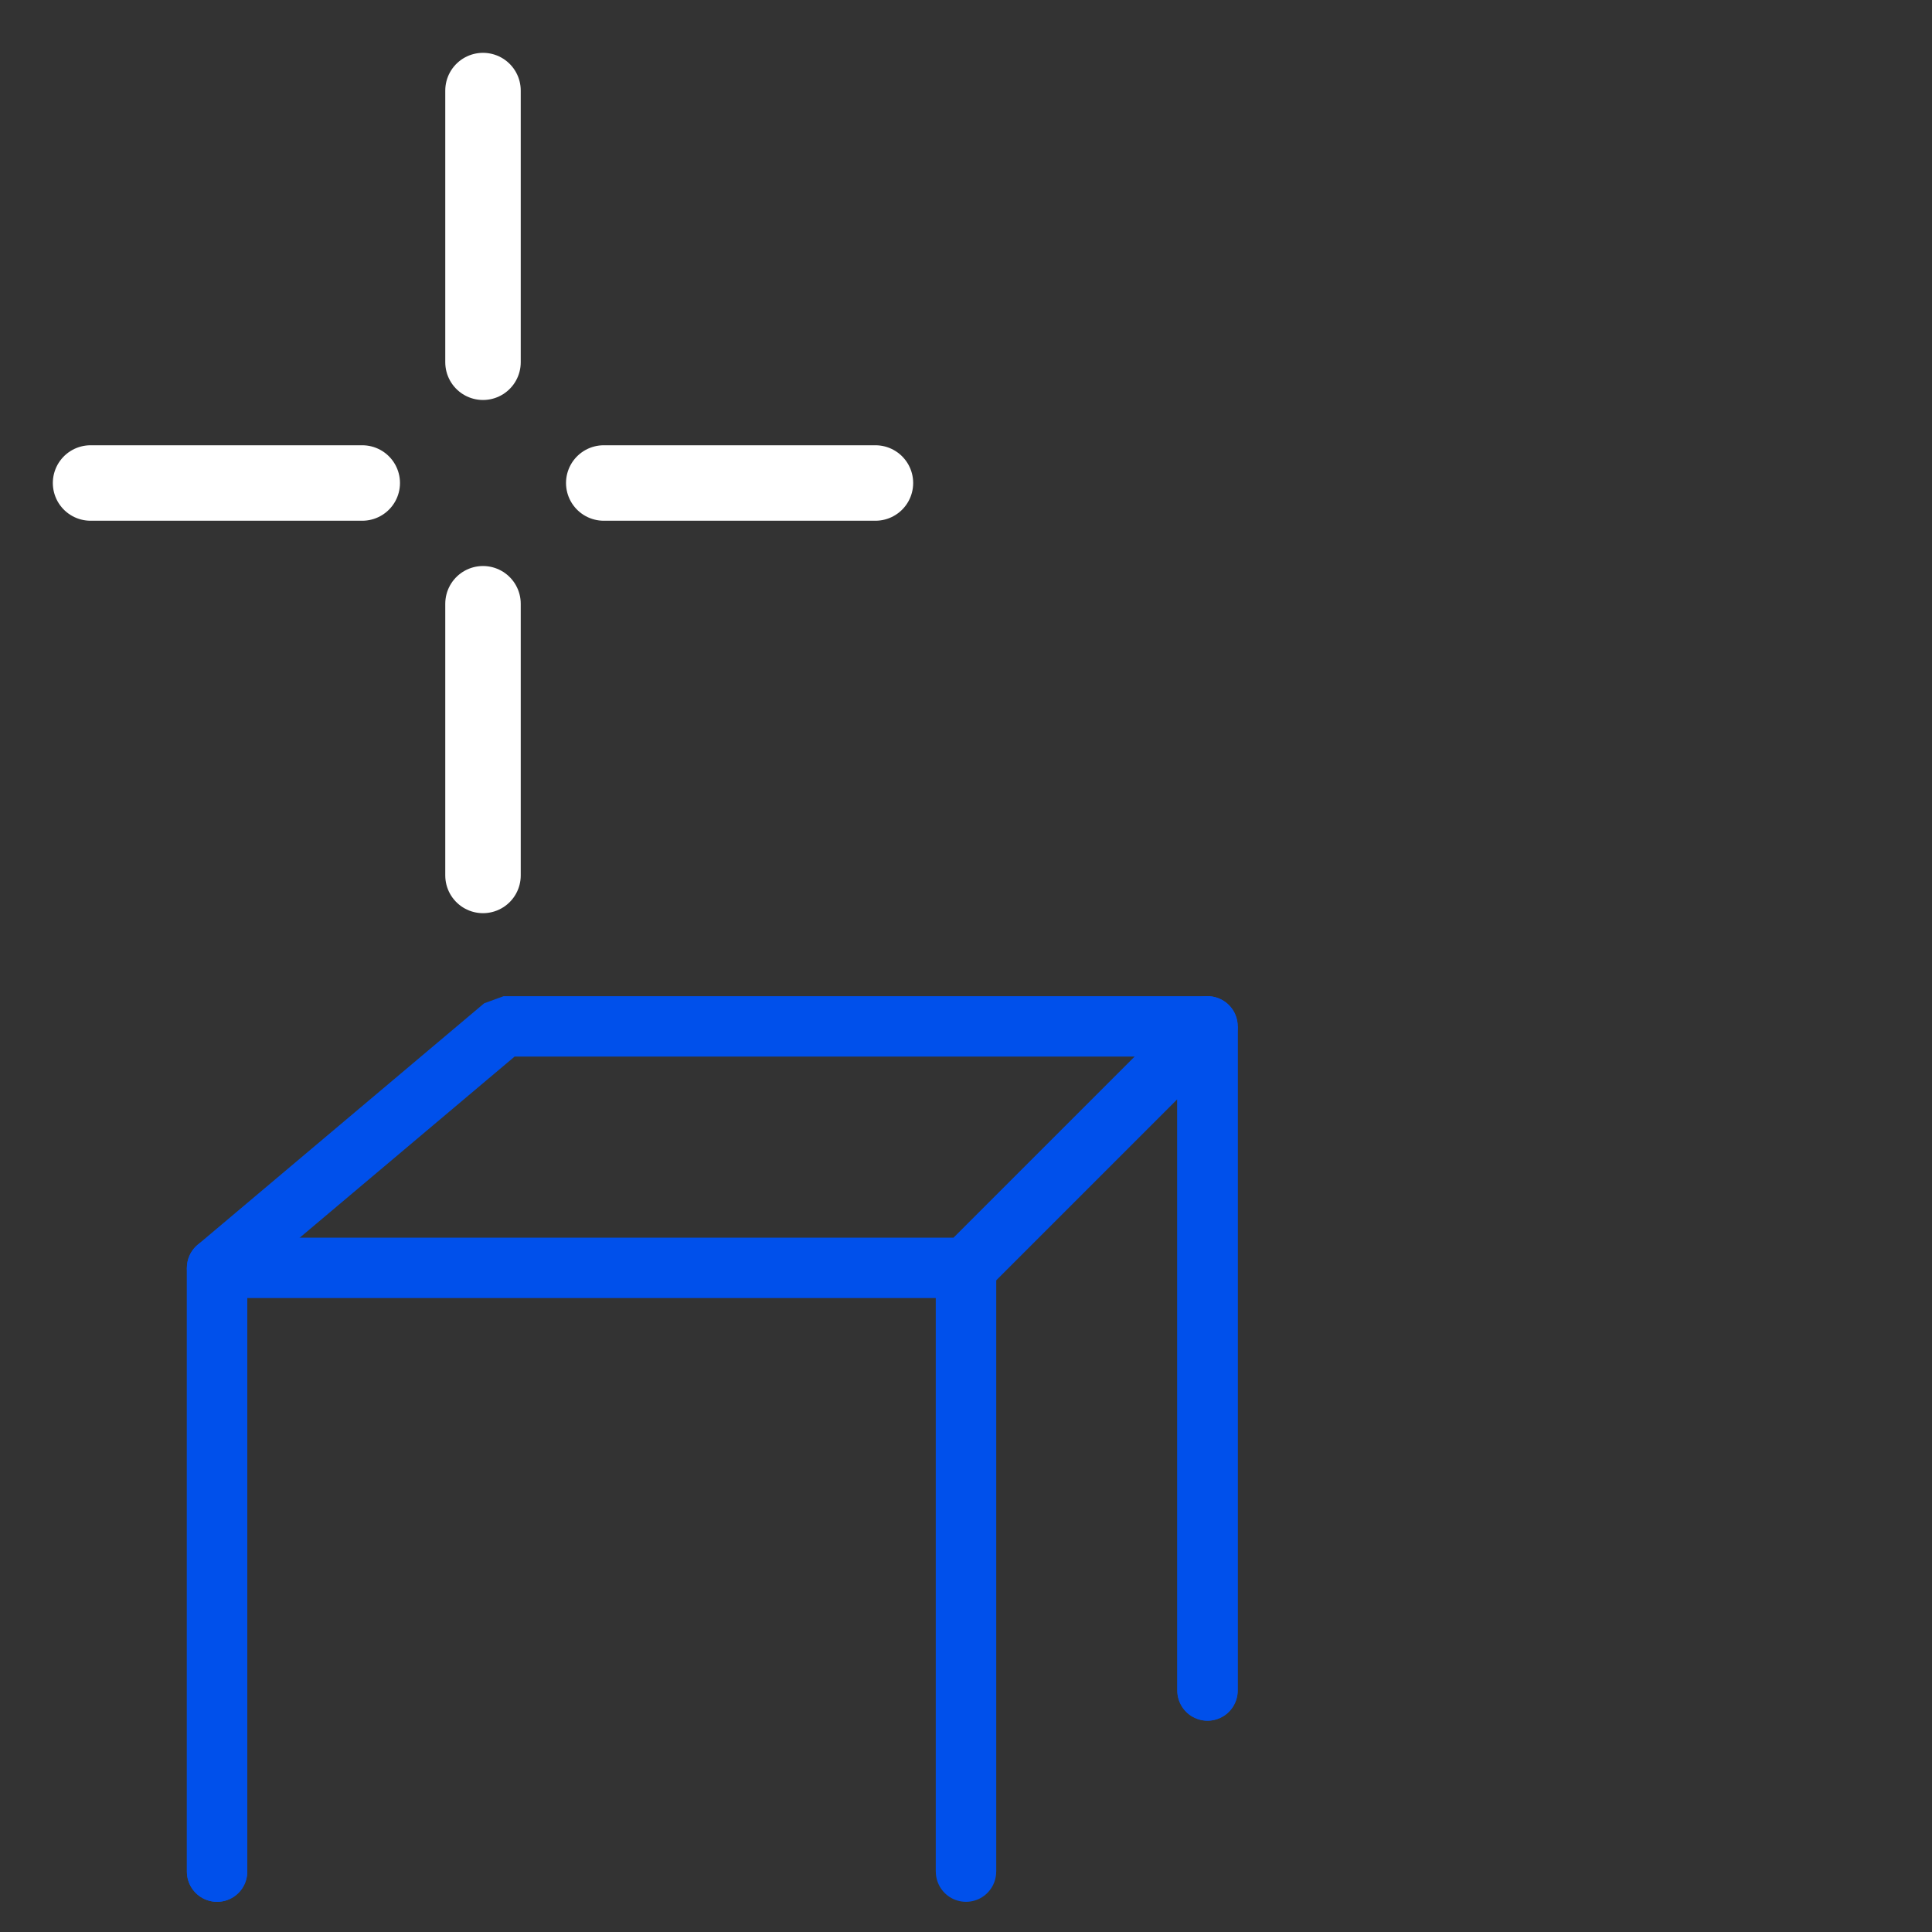 <?xml version="1.0" encoding="UTF-8" standalone="no"?>
<svg
   xmlns:dc="http://purl.org/dc/elements/1.1/"
   xmlns:cc="http://creativecommons.org/ns#"
   xmlns:rdf="http://www.w3.org/1999/02/22-rdf-syntax-ns#"
   xmlns:svg="http://www.w3.org/2000/svg"
   xmlns="http://www.w3.org/2000/svg"
   xmlns:sodipodi="http://sodipodi.sourceforge.net/DTD/sodipodi-0.dtd"
   xmlns:inkscape="http://www.inkscape.org/namespaces/inkscape"
   id="svg12"
   width="64"
   height="64"
   version="1.1"
   sodipodi:docname="Sketcher_Pointer_Intersection.svg"
   inkscape:version="0.92.5 (2060ec1f9f, 2020-04-08)">
  <rect width="100%" height="100%" fill="#333333" stroke="none"/>
  <sodipodi:namedview
     pagecolor="#ffffff"
     bordercolor="#666666"
     borderopacity="1"
     objecttolerance="10"
     gridtolerance="10"
     guidetolerance="10"
     inkscape:pageopacity="0"
     inkscape:pageshadow="2"
     inkscape:window-width="1848"
     inkscape:window-height="1016"
     id="namedview13"
     showgrid="false"
     inkscape:zoom="3.6875"
     inkscape:cx="-17.627119"
     inkscape:cy="32"
     inkscape:window-x="72"
     inkscape:window-y="27"
     inkscape:window-maximized="1"
     inkscape:current-layer="svg12" />
  <defs
     id="defs16" />
  <g
     transform="translate(-6.136,-5.273)"
     style="fill:none;stroke:#0050eb;stroke-width:2;stroke-opacity:1"
     id="symbol">
    <path
       id="path6153"
       d="m 13.327,47.273 v 20"
       style="fill:none;stroke:#0050eb;stroke-width:2;stroke-linecap:round;stroke-linejoin:bevel;stroke-opacity:1;stroke-miterlimit:4;stroke-dasharray:none" />
    <path
       id="path6155"
       d="m 38.136,47.273 v 20"
       style="fill:none;stroke:#0050eb;stroke-width:2;stroke-linecap:round;stroke-linejoin:bevel;stroke-opacity:1;stroke-miterlimit:4;stroke-dasharray:none" />
    <path
       id="path6157"
       d="m 46.136,39.273 v 22"
       style="fill:none;stroke:#0050eb;stroke-width:2;stroke-linecap:round;stroke-linejoin:bevel;stroke-opacity:1;stroke-miterlimit:4;stroke-dasharray:none" />
    <path
       id="path6159"
       d="m 13.327,67.273 v -20 h 24.809 v 20 0 l 0,-20 8,-8 v 22"
       style="fill:none;stroke:#0050eb;stroke-width:2;stroke-linecap:round;stroke-linejoin:bevel;stroke-opacity:1;stroke-miterlimit:4;stroke-dasharray:none" />
    <path
       id="path6161"
       d="m 13.327,47.273 9.492,-8 h 23.317 v 0"
       style="fill:none;stroke:#0050eb;stroke-width:2;stroke-linecap:round;stroke-linejoin:bevel;stroke-opacity:1;stroke-miterlimit:4;stroke-dasharray:none" />
  </g>
  <g
     style="stroke:#ffffff;stroke-width:2.5;stroke-linecap:round;stroke-linejoin:miter"
     id="crosshair">
    <path
       id="path9"
       d="m16,3v9m0,8v9m-13-13h9m8,0h9" />
  </g>
</svg>
